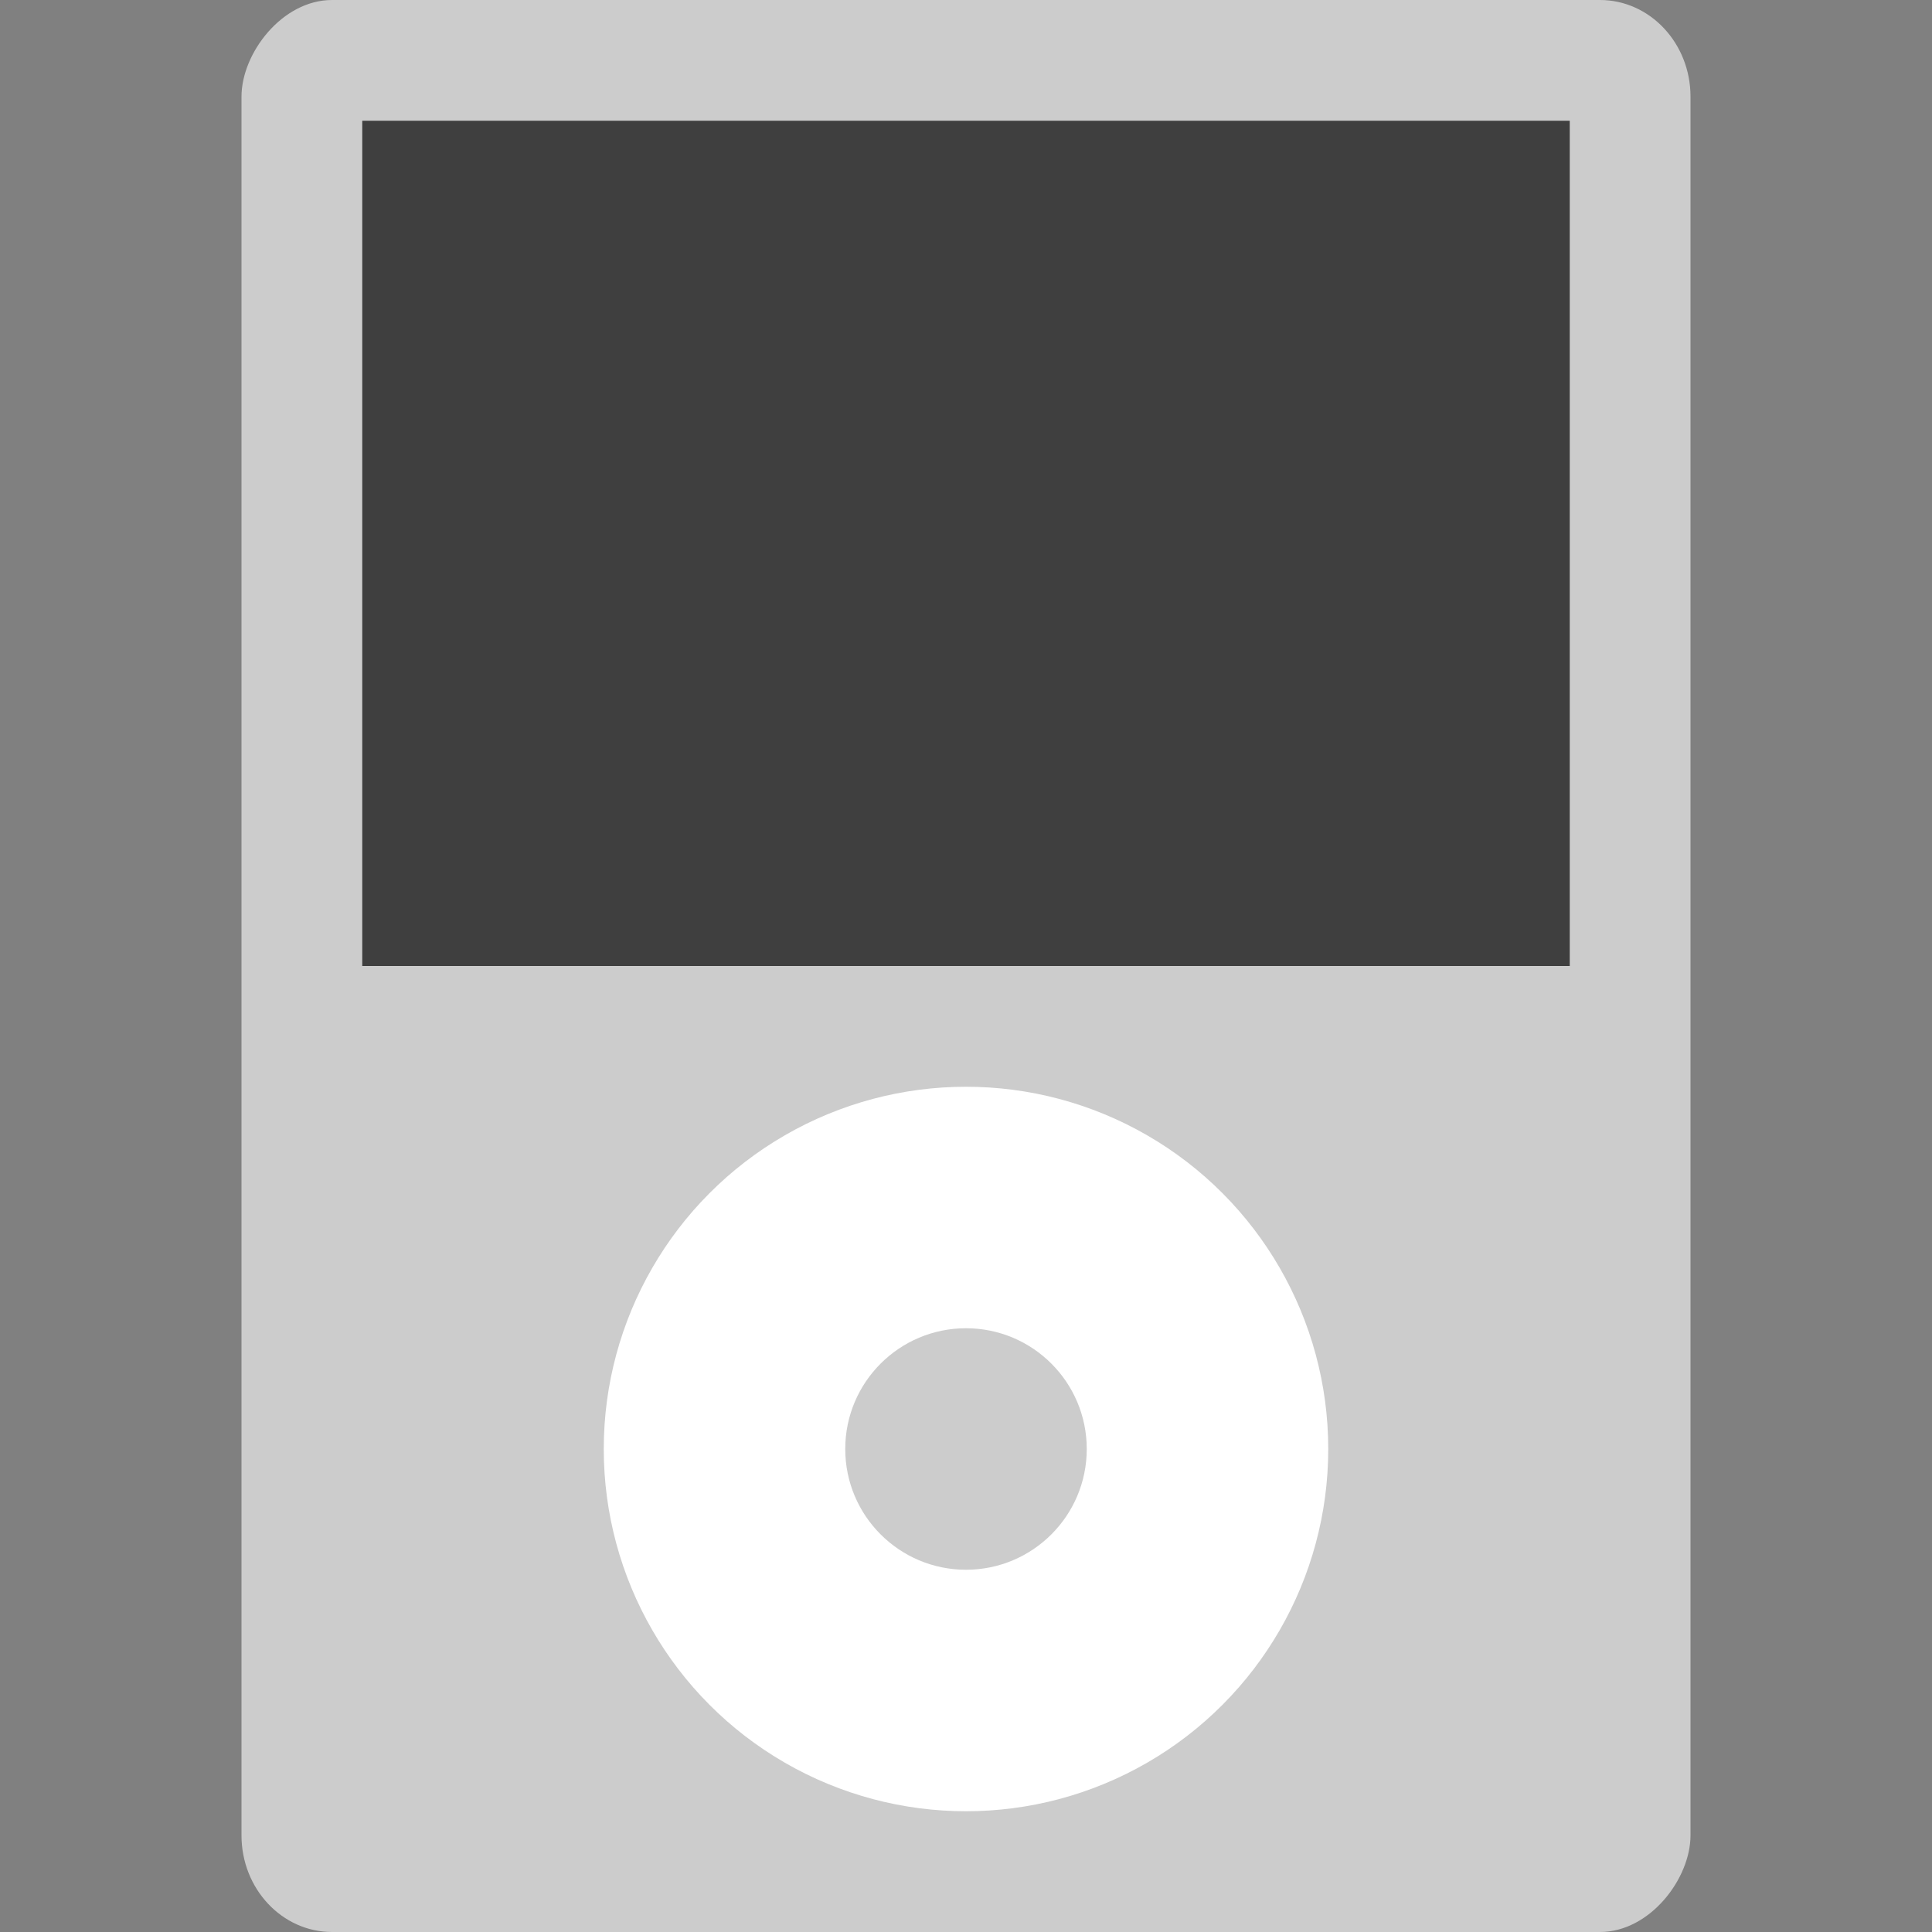 <?xml version="1.0" encoding="UTF-8" standalone="no"?>
<svg xmlns="http://www.w3.org/2000/svg" height="16" width="16" version="1">
 <rect width="100%" height="100%" fill="#808080" stroke="none"/>
 <rect ry=".8" rx=".75" transform="scale(-1,1)" height="16" width="12" y="0" x="-14" style="fill:#cccccc;fill-opacity:1"/>
 <rect rx="0" ry="0" height="7" width="10" stroke-miterlimit="3.429" y="1" x="3" style="opacity:1;fill:#3f3f3f;fill-opacity:1;fill-rule:evenodd;stroke-miterlimit:3.429"/>
 <circle style="opacity:1;fill:#ffffff;fill-opacity:1" cx="8" cy="12" r="3"/>
 <circle cy="12" cx="8" style="opacity:1;fill:#cccccc;fill-opacity:1" r="1"/>
</svg>
